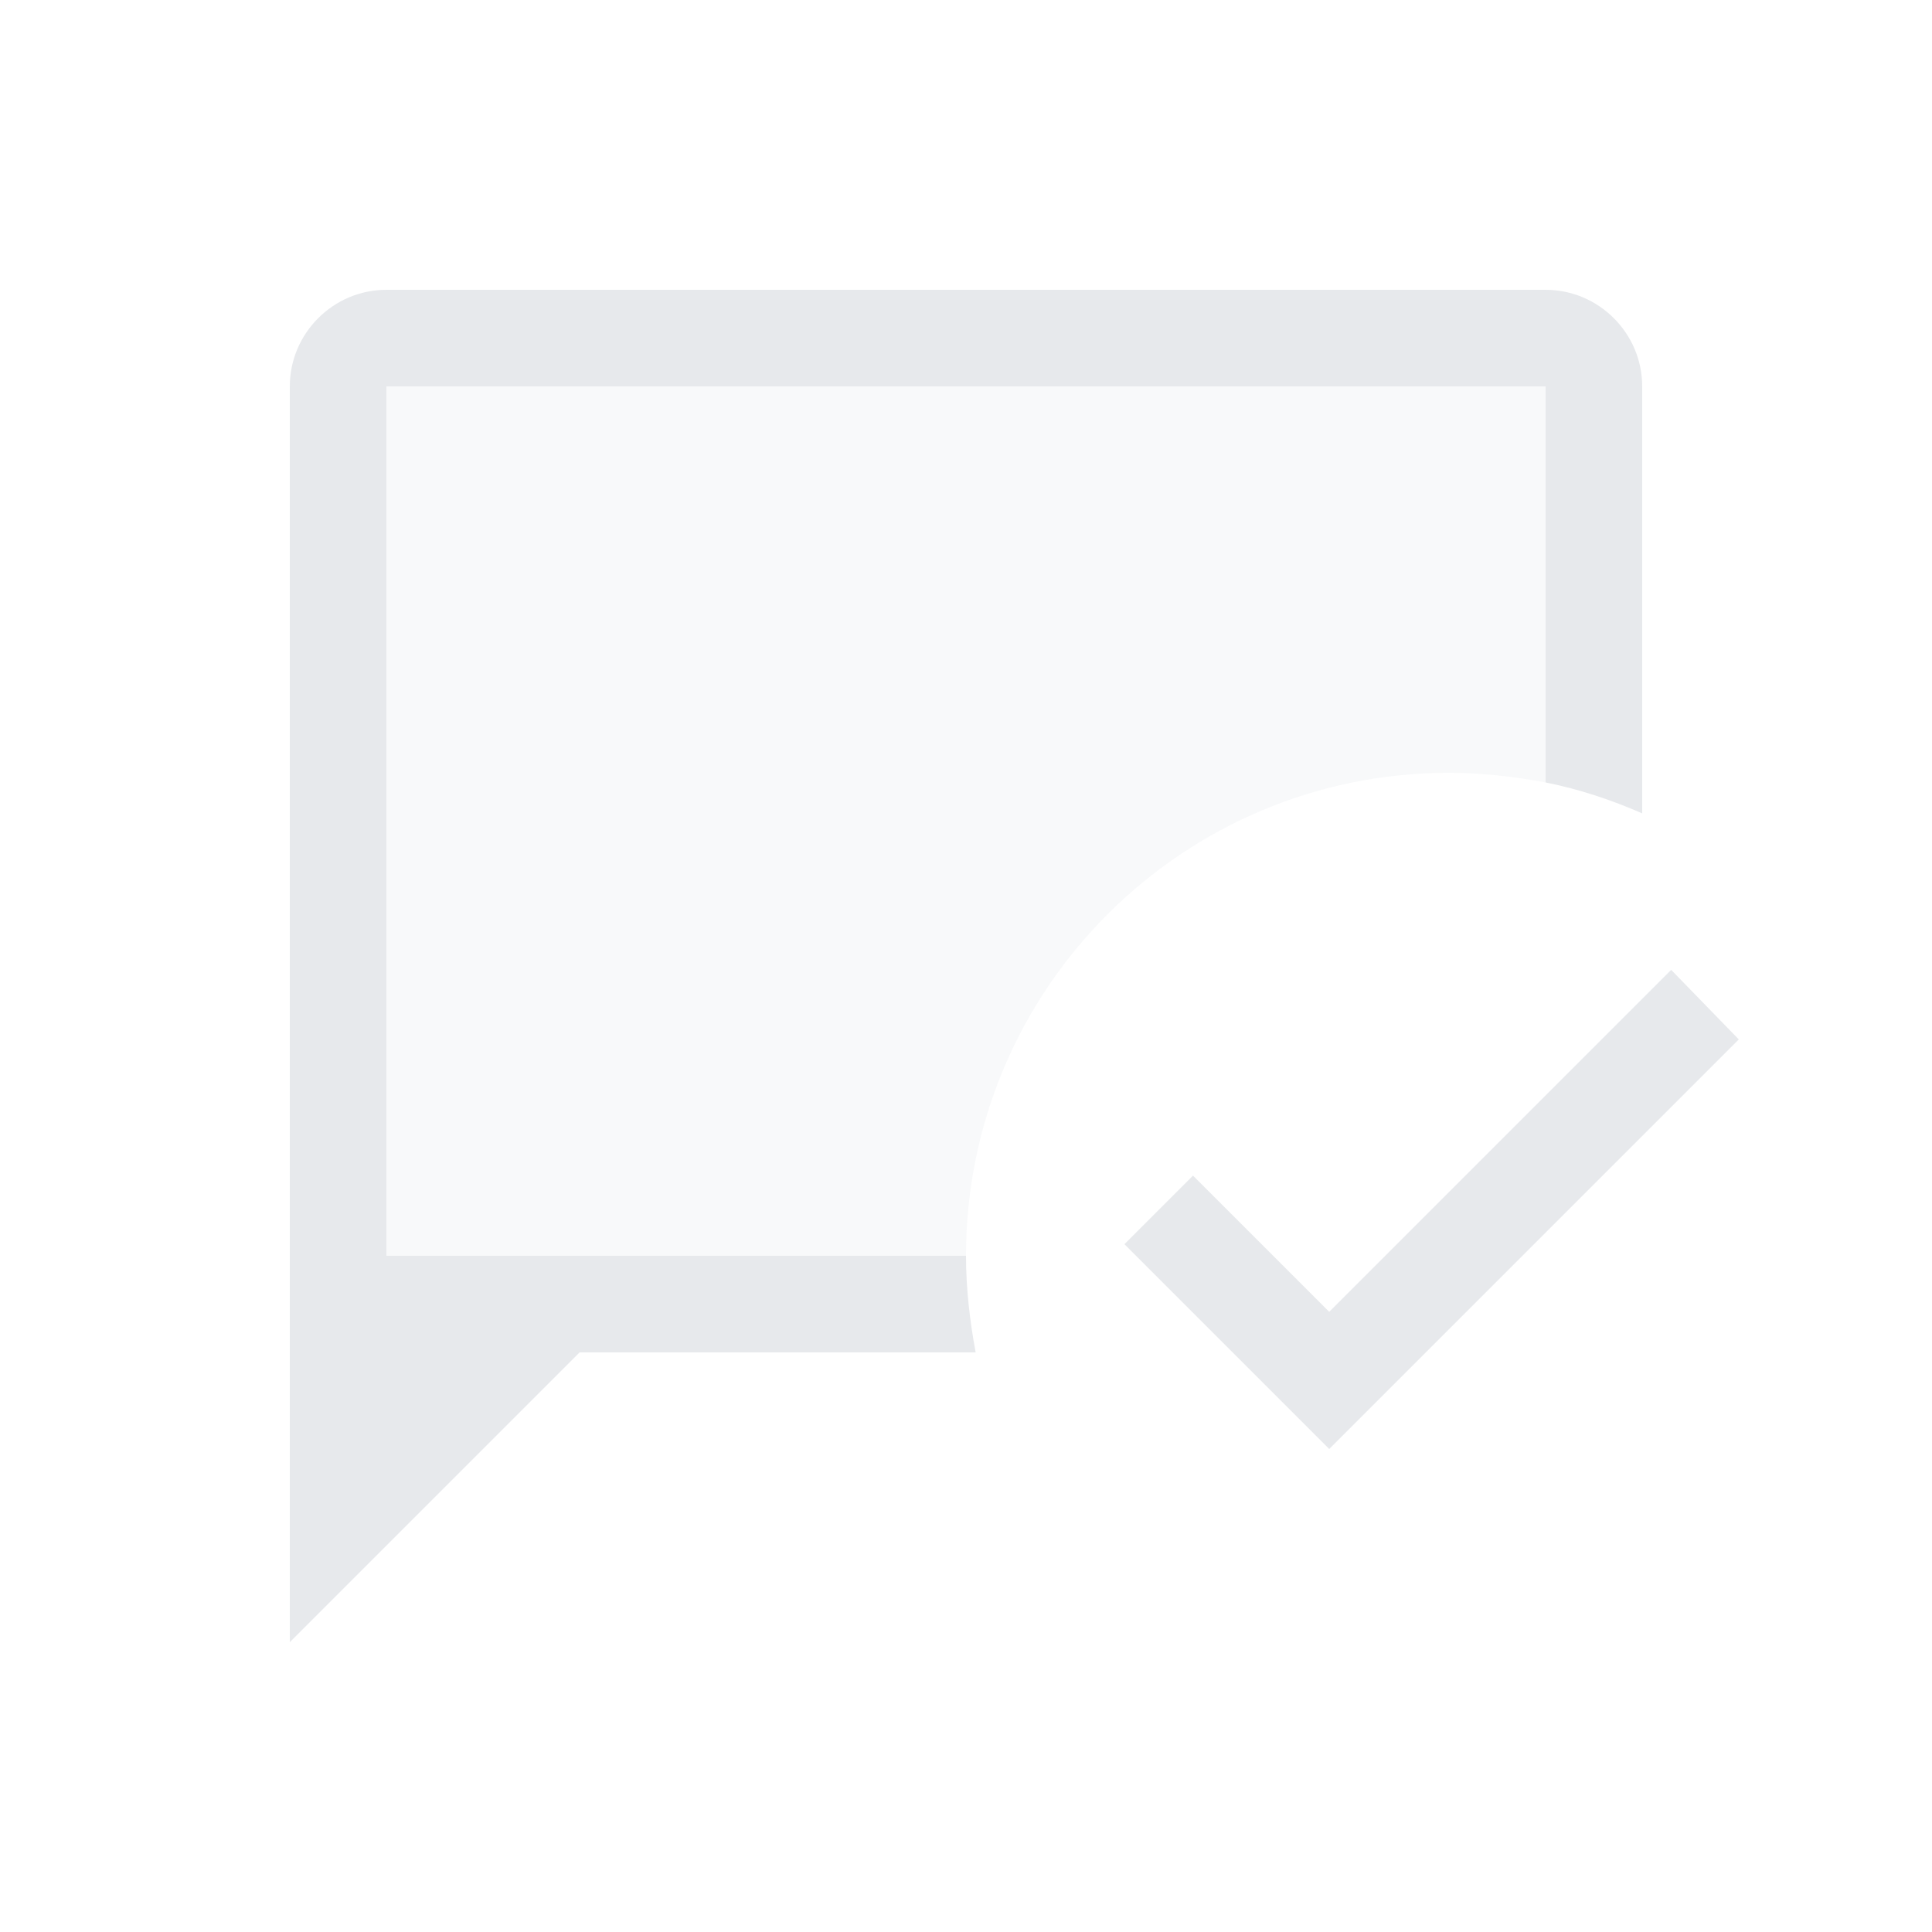 <svg fill="#E7E9EC" xmlns="http://www.w3.org/2000/svg" enable-background="new 0 0 20 20" height="20" viewBox="0 0 20 20" width="20"><g><rect fill="none" height="20" width="20"/><path d="M15,8c0.34,0,0.68,0.04,1,0.1V4H4v9h6C10,10.24,12.24,8,15,8z" opacity=".3"/><path d="M13.76,15l-2.12-2.12l0.71-0.71l1.41,1.41l3.54-3.54L18,10.76L13.76,15z M10,13H4V4h12v4.1c0.35,0.07,0.68,0.18,1,0.32V4 c0-0.55-0.45-1-1-1H4C3.45,3,3,3.45,3,4v13l3-3h4.1C10.04,13.68,10,13.34,10,13C10,13,10,13,10,13z"/></g></svg>